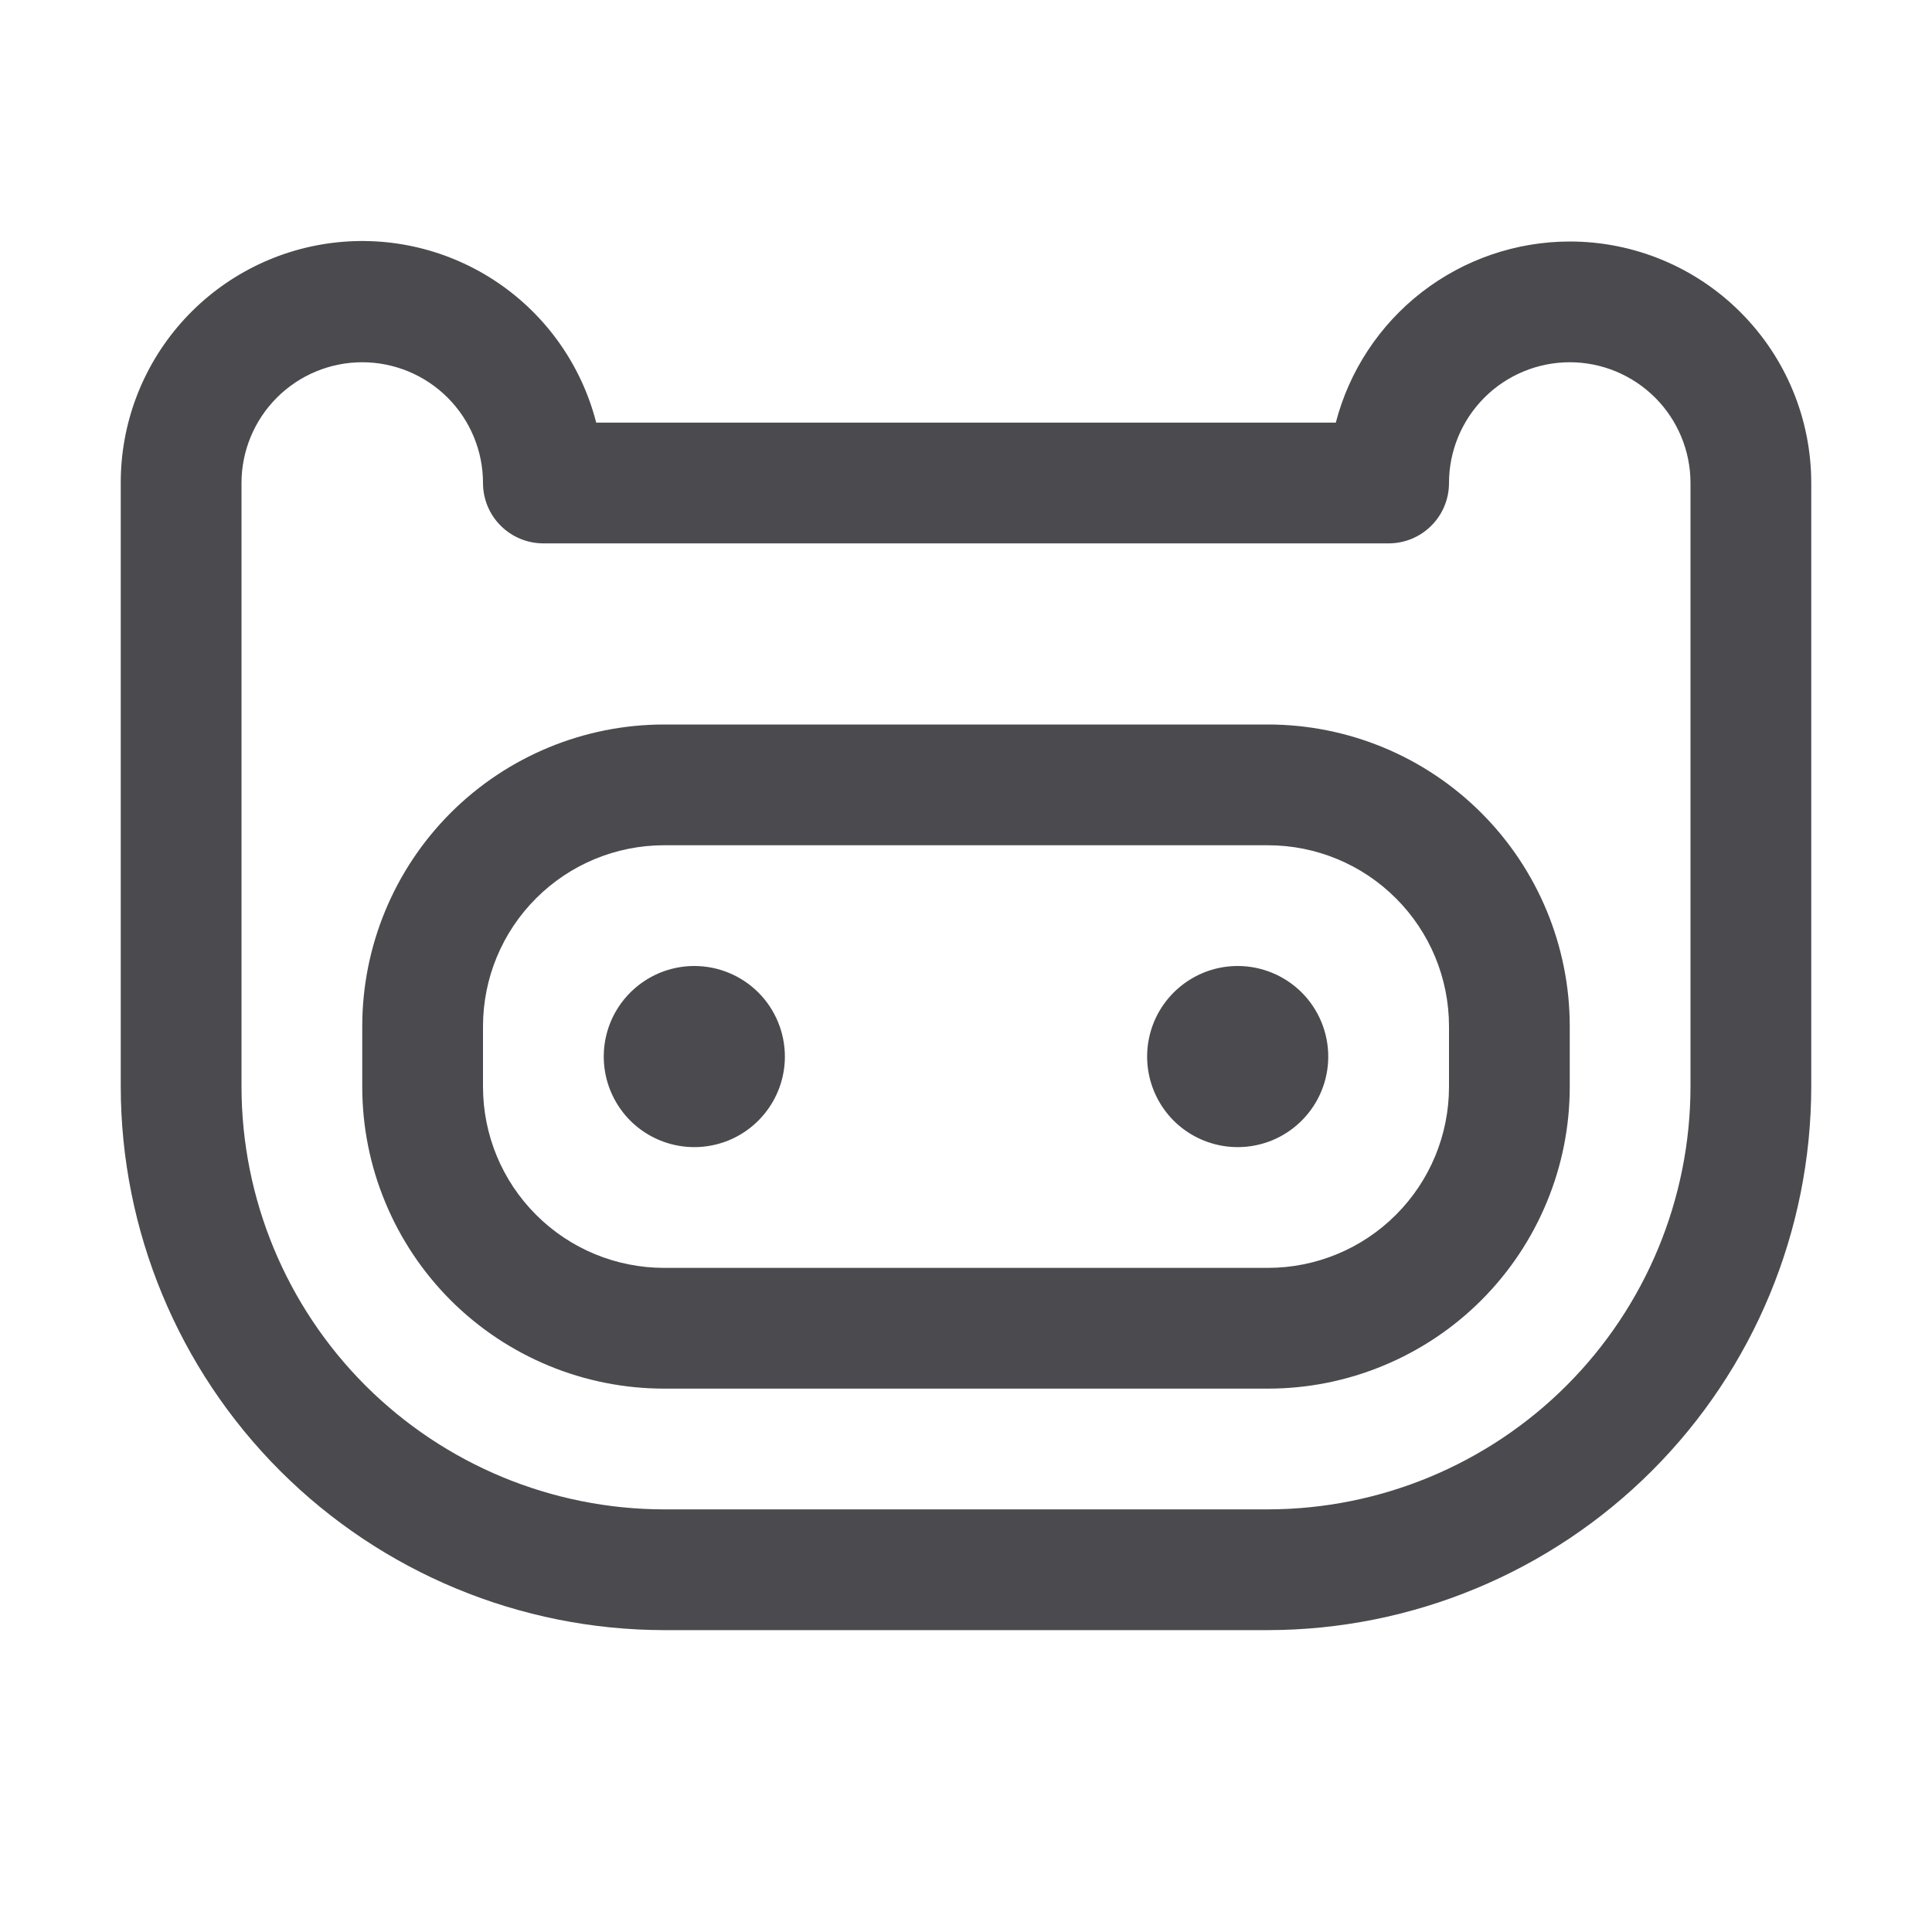 <svg width="32" height="32" viewBox="0 0 32 32" fill="none" xmlns="http://www.w3.org/2000/svg">
<path d="M21 12H11C9.674 12 8.402 12.527 7.464 13.464C6.527 14.402 6 15.674 6 17V18C6 18.657 6.129 19.307 6.381 19.913C6.632 20.52 7 21.071 7.464 21.536C8.402 22.473 9.674 23 11 23H21C21.657 23 22.307 22.871 22.913 22.619C23.52 22.368 24.071 22 24.535 21.536C25 21.071 25.368 20.52 25.619 19.913C25.871 19.307 26 18.657 26 18V17C26 15.674 25.473 14.402 24.535 13.464C23.598 12.527 22.326 12 21 12ZM24 18C24 18.796 23.684 19.559 23.121 20.121C22.559 20.684 21.796 21 21 21H11C10.204 21 9.441 20.684 8.879 20.121C8.316 19.559 8 18.796 8 18V17C8 16.204 8.316 15.441 8.879 14.879C9.441 14.316 10.204 14 11 14H21C21.796 14 22.559 14.316 23.121 14.879C23.684 15.441 24 16.204 24 17V18ZM26 4C25.113 4.001 24.252 4.296 23.55 4.839C22.849 5.382 22.348 6.142 22.125 7H9.875C9.633 6.056 9.055 5.232 8.248 4.684C7.442 4.136 6.463 3.901 5.496 4.024C4.529 4.147 3.64 4.619 2.996 5.351C2.352 6.083 1.998 7.025 2 8V18C2.003 20.386 2.952 22.674 4.639 24.361C6.326 26.048 8.614 26.997 11 27H21C23.386 26.997 25.674 26.048 27.361 24.361C29.048 22.674 29.997 20.386 30 18V8C30 6.939 29.579 5.922 28.828 5.172C28.078 4.421 27.061 4 26 4ZM28 18C27.998 19.856 27.26 21.635 25.948 22.948C24.635 24.26 22.856 24.998 21 25H11C9.144 24.998 7.365 24.26 6.052 22.948C4.74 21.635 4.002 19.856 4 18V8C4 7.47 4.211 6.961 4.586 6.586C4.961 6.211 5.47 6 6 6C6.53 6 7.039 6.211 7.414 6.586C7.789 6.961 8 7.47 8 8C8 8.265 8.105 8.52 8.293 8.707C8.48 8.895 8.735 9 9 9H23C23.265 9 23.52 8.895 23.707 8.707C23.895 8.52 24 8.265 24 8C24 7.47 24.211 6.961 24.586 6.586C24.961 6.211 25.47 6 26 6C26.53 6 27.039 6.211 27.414 6.586C27.789 6.961 28 7.47 28 8V18ZM13 17.5C13 17.797 12.912 18.087 12.747 18.333C12.582 18.58 12.348 18.772 12.074 18.886C11.8 18.999 11.498 19.029 11.207 18.971C10.916 18.913 10.649 18.77 10.439 18.561C10.23 18.351 10.087 18.084 10.029 17.793C9.971 17.502 10.001 17.2 10.114 16.926C10.228 16.652 10.42 16.418 10.667 16.253C10.913 16.088 11.203 16 11.5 16C11.898 16 12.279 16.158 12.561 16.439C12.842 16.721 13 17.102 13 17.5ZM22 17.5C22 17.797 21.912 18.087 21.747 18.333C21.582 18.58 21.348 18.772 21.074 18.886C20.8 18.999 20.498 19.029 20.207 18.971C19.916 18.913 19.649 18.77 19.439 18.561C19.23 18.351 19.087 18.084 19.029 17.793C18.971 17.502 19.001 17.2 19.114 16.926C19.228 16.652 19.42 16.418 19.667 16.253C19.913 16.088 20.203 16 20.5 16C20.898 16 21.279 16.158 21.561 16.439C21.842 16.721 22 17.102 22 17.5Z" fill="#4A4A4F"/>
</svg>
